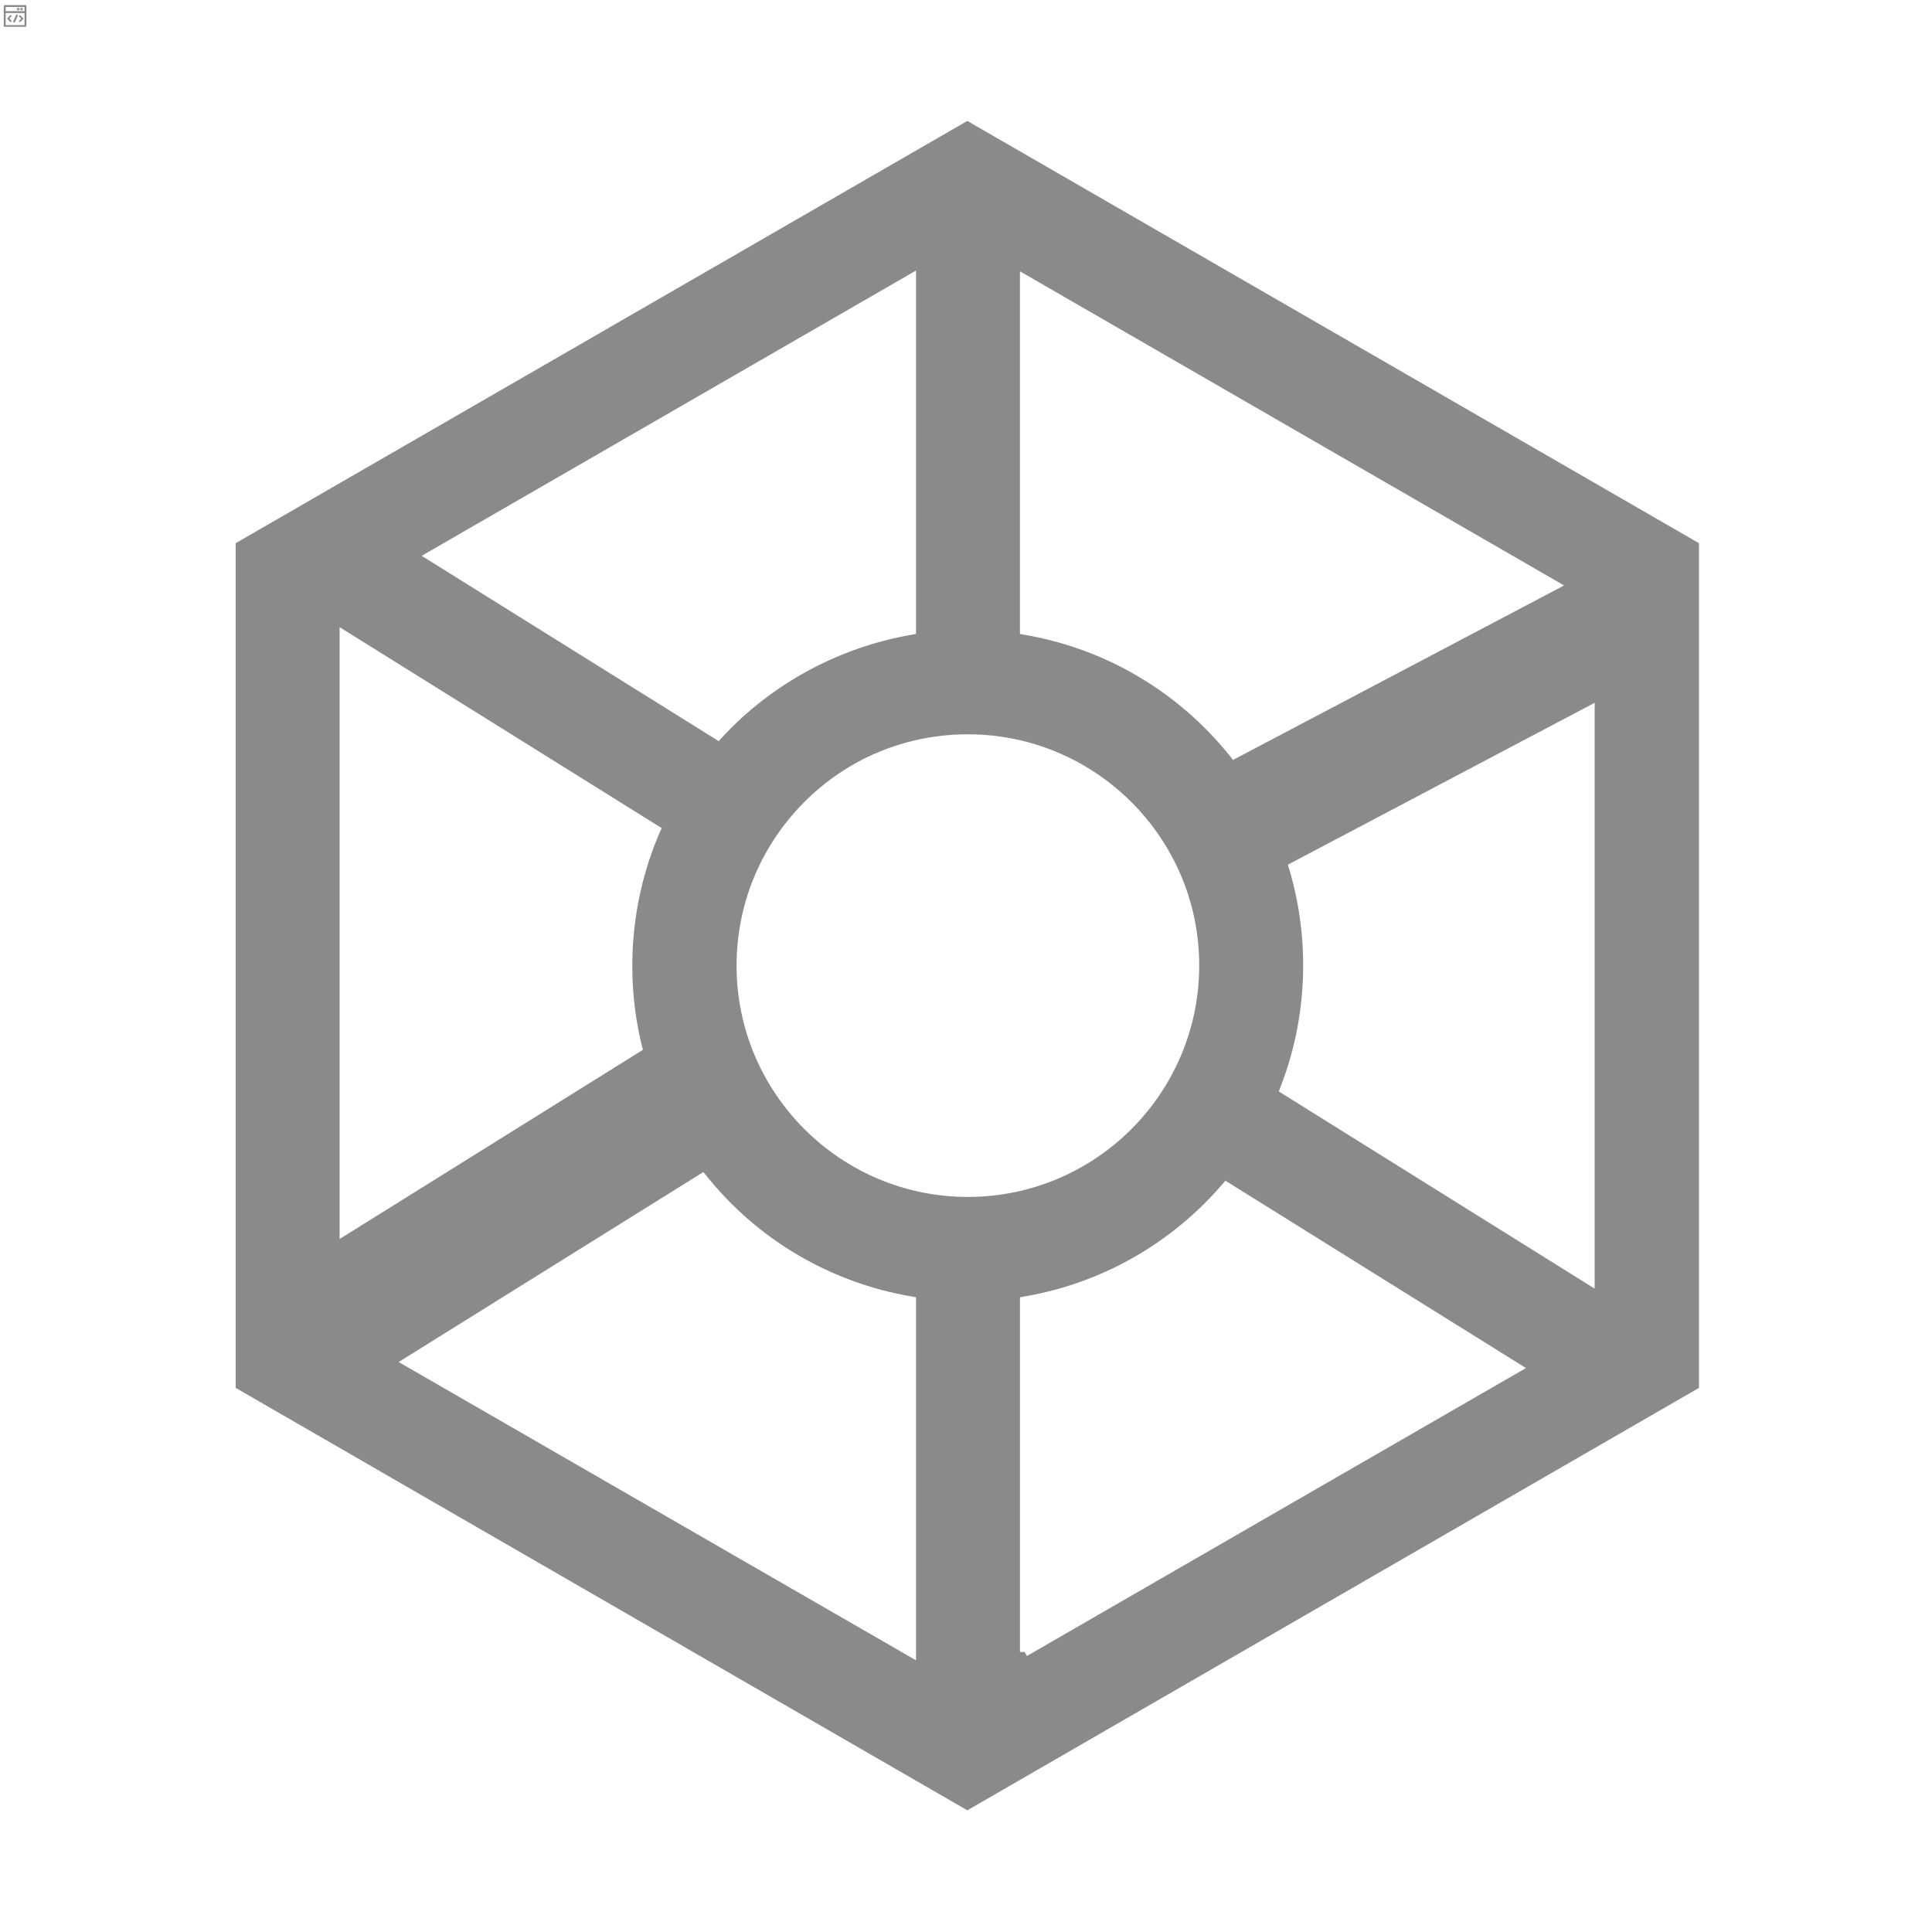 <svg t="1721134991629" class="icon" viewBox="0 0 1024 1024" version="1.1" xmlns="http://www.w3.org/2000/svg"
    p-id="33059" width="200" height="200">
    <path
        d="M13.5 14.2h-11c-0.3 0-0.5-0.2-0.5-0.5V3.2c0-0.3 0.2-0.5 0.5-0.5h11c0.3 0 0.5 0.2 0.5 0.5v10.5c-0.1 0.3-0.3 0.5-0.5 0.5zM3 13.3h10V3.7H3v9.6z"
        fill="#8a8a8a" p-id="33060"></path>
    <path
        d="M10.5 11.7c-0.1 0-0.2 0-0.3-0.1-0.2-0.2-0.2-0.5 0-0.6l1.1-1.1-1.1-1.1c-0.2-0.2-0.2-0.5 0-0.6s0.5-0.2 0.6 0l1.4 1.4c0.2 0.2 0.2 0.5 0 0.6l-1.4 1.4c-0.1 0-0.2 0.1-0.3 0.1z m-4.8 0c-0.1 0-0.2 0-0.3-0.1L4 10.1c-0.2-0.1-0.2-0.4 0-0.6l1.4-1.4c0.2-0.1 0.5-0.1 0.6 0 0.2 0.2 0.2 0.5 0 0.6L5 9.8l1 1.1c0.2 0.2 0.2 0.5 0 0.6-0.1 0.1-0.2 0.2-0.3 0.2z m1.8 0.2h-0.2c-0.2-0.1-0.3-0.4-0.3-0.6L8.5 8c0.1-0.2 0.4-0.3 0.6-0.3s0.3 0.4 0.3 0.6L8 11.6c-0.1 0.2-0.3 0.3-0.5 0.3z"
        fill="#8a8a8a" p-id="33061"></path>
    <path d="M13.5 6.9h-11c-0.3 0-0.5-0.2-0.5-0.5s0.2-0.5 0.5-0.5h11c0.3 0 0.5 0.2 0.5 0.5s-0.3 0.5-0.5 0.5z"
        fill="#8a8a8a" p-id="33062"></path>
    <path
        d="M11.4 5.5c-0.4 0-0.7-0.3-0.7-0.7s0.3-0.7 0.7-0.7 0.7 0.3 0.7 0.7-0.3 0.7-0.7 0.7z m0-0.9c-0.1 0-0.2 0.1-0.2 0.2s0.1 0.2 0.2 0.2 0.2-0.1 0.2-0.2 0-0.2-0.2-0.2z m-1.8 0.9c-0.4 0-0.7-0.3-0.7-0.7s0.3-0.7 0.7-0.7 0.7 0.3 0.7 0.7-0.3 0.7-0.7 0.7z m0-0.9c-0.1 0-0.2 0.1-0.2 0.2s0.1 0.2 0.2 0.2 0.2-0.1 0.2-0.2-0.1-0.2-0.2-0.2z"
        fill="#8a8a8a" p-id="33063"></path>
    <path
        d="M124.9 287.9v447.7l387.8 223.9 387.8-223.9V287.9L512.7 64.1 124.9 287.9z m360.6-144.5V336l-2.1 0.4c-38.6 6.6-74.6 26-101.1 54.9l-1.4 1.5-157.4-98.2 262-151.2zM180 332.4l170.7 106.5-0.9 2c-15.5 35.7-18.8 76-9.5 113.8l0.5 1.7L180 656.7V332.4zM485.5 880L211.3 721.9l161.5-100.7 1.4 1.7c27.2 34.2 66.1 57 109.2 64.3l2.1 0.4V880z m58.8-2.3l-1.2-2.1h-2.5v-188l2.1-0.4c41-6.9 78.4-28.2 105.4-59.8l1.4-1.6 159.3 99.3c-0.1 0-264.5 152.6-264.5 152.6zM845.2 683L677.8 578.5l0.7-1.9c14.5-36.9 16.1-78.3 4.7-116.3l-0.6-2 162.6-85.8V683zM540.6 143.8L829 310.3l-175.5 92.5-1.2-1.6c-27.4-34.4-66.3-57.5-109.6-64.8l-2.1-0.4V143.8z m95 368c0 67.6-55 122.6-122.6 122.6s-122.6-55-122.6-122.6c0-32.7 12.8-63.5 35.9-86.7s54-35.9 86.7-35.9c67.6 0 122.7 55 122.6 122.6z"
        fill="#8a8a8a" p-id="33064"></path>
</svg>